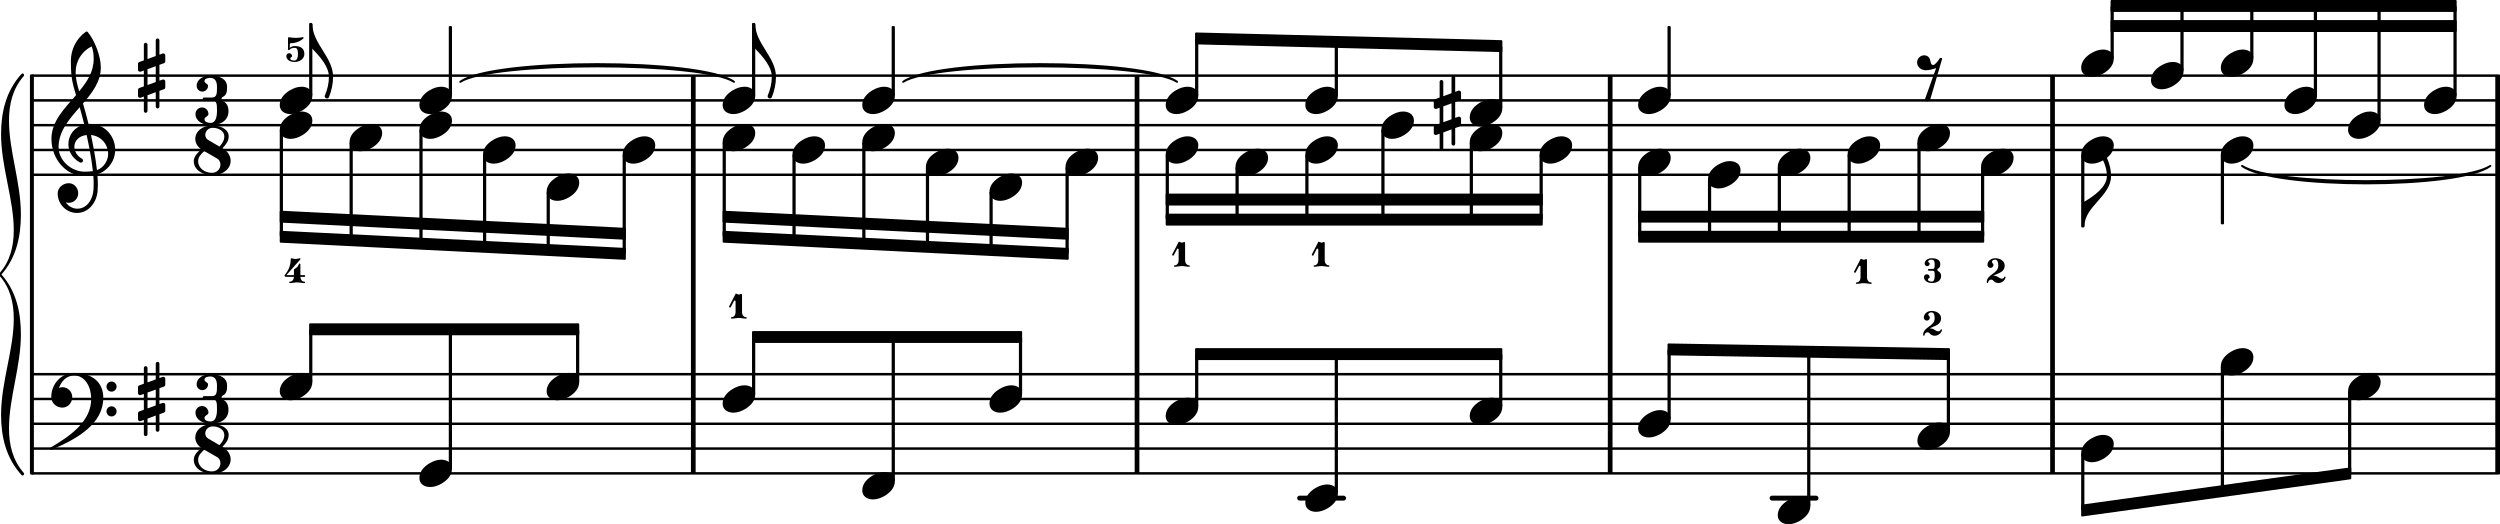 <svg xmlns="http://www.w3.org/2000/svg" xmlns:xlink="http://www.w3.org/1999/xlink" version="1.2" width="177.23mm" height="37.16mm" viewBox="7.269 -0 100.851 21.145">
<rect transform="translate(72.129, 17.095)" x="0" y="-2.05" width="0.19" height="4.05" ry="0" fill="currentColor"/>
<rect transform="translate(89.974, -0)" x="0" y="7.1" width="0.19" height="7.995" ry="0" fill="currentColor"/>
<rect transform="translate(107.93, -0)" x="0" y="7.1" width="0.19" height="7.995" ry="0" fill="currentColor"/>
<rect transform="translate(107.93, 17.095)" x="0" y="-2.05" width="0.19" height="4.05" ry="0" fill="currentColor"/>
<rect transform="translate(53.042, -0)" x="0" y="7.1" width="0.19" height="7.995" ry="0" fill="currentColor"/>
<rect transform="translate(107.93, 5.05)" x="0" y="-2" width="0.19" height="4.05" ry="0" fill="currentColor"/>
<rect transform="translate(89.974, 17.095)" x="0" y="-2.05" width="0.19" height="4.05" ry="0" fill="currentColor"/>
<rect transform="translate(72.129, -0)" x="0" y="7.1" width="0.19" height="7.995" ry="0" fill="currentColor"/>
<rect transform="translate(53.042, 17.095)" x="0" y="-2.05" width="0.19" height="4.05" ry="0" fill="currentColor"/>
<rect transform="translate(89.974, 5.05)" x="0" y="-2" width="0.19" height="4.05" ry="0" fill="currentColor"/>
<rect transform="translate(35.141, 5.05)" x="0" y="-2" width="0.19" height="4.05" ry="0" fill="currentColor"/>
<rect transform="translate(35.141, 17.095)" x="0" y="-2.05" width="0.19" height="4.05" ry="0" fill="currentColor"/>
<line transform="translate(8.536, 7.05)" stroke-linejoin="round" stroke-linecap="round" stroke-width="0.1" stroke="currentColor" x1="0.05" y1="-0" x2="99.535" y2="-0"/>
<line transform="translate(8.536, 6.05)" stroke-linejoin="round" stroke-linecap="round" stroke-width="0.1" stroke="currentColor" x1="0.05" y1="-0" x2="99.535" y2="-0"/>
<line transform="translate(8.536, 5.05)" stroke-linejoin="round" stroke-linecap="round" stroke-width="0.1" stroke="currentColor" x1="0.05" y1="-0" x2="99.535" y2="-0"/>
<line transform="translate(8.536, 4.05)" stroke-linejoin="round" stroke-linecap="round" stroke-width="0.1" stroke="currentColor" x1="0.05" y1="-0" x2="99.535" y2="-0"/>
<line transform="translate(8.536, 3.05)" stroke-linejoin="round" stroke-linecap="round" stroke-width="0.1" stroke="currentColor" x1="0.05" y1="-0" x2="99.535" y2="-0"/>
<rect transform="translate(0, 20.095)" x="59.596" y="-0.1" width="1.974" height="0.2" ry="0.1" fill="currentColor"/>
<rect transform="translate(0, 20.095)" x="78.655" y="-0.1" width="1.974" height="0.2" ry="0.1" fill="currentColor"/>
<line transform="translate(8.536, 19.095)" stroke-linejoin="round" stroke-linecap="round" stroke-width="0.1" stroke="currentColor" x1="0.05" y1="-0" x2="99.535" y2="-0"/>
<line transform="translate(8.536, 18.095)" stroke-linejoin="round" stroke-linecap="round" stroke-width="0.1" stroke="currentColor" x1="0.05" y1="-0" x2="99.535" y2="-0"/>
<line transform="translate(8.536, 17.095)" stroke-linejoin="round" stroke-linecap="round" stroke-width="0.1" stroke="currentColor" x1="0.05" y1="-0" x2="99.535" y2="-0"/>
<line transform="translate(8.536, 16.095)" stroke-linejoin="round" stroke-linecap="round" stroke-width="0.1" stroke="currentColor" x1="0.05" y1="-0" x2="99.535" y2="-0"/>
<line transform="translate(8.536, 15.095)" stroke-linejoin="round" stroke-linecap="round" stroke-width="0.1" stroke="currentColor" x1="0.05" y1="-0" x2="99.535" y2="-0"/>
<rect transform="translate(72.129, 5.05)" x="0" y="-2" width="0.19" height="4.05" ry="0" fill="currentColor"/>
<rect transform="translate(53.042, 5.05)" x="0" y="-2" width="0.19" height="4.05" ry="0" fill="currentColor"/>
<rect transform="translate(35.141, -0)" x="0" y="7.1" width="0.19" height="7.995" ry="0" fill="currentColor"/>
<a style="color:inherit;" xlink:href="textedit:///tmp/src/s/b/sphinx/html/-:54:11:12">
<path transform="translate(78.984, 20.595) scale(0.004, -0.004)" d="M220 138c56 0 109 -29 109 -91c0 -72 -56 -121 -103 -149c-36 -21 -76 -36 -117 -36c-56 0 -109 29 -109 91c0 72 56 121 103 149c36 21 76 36 117 36z" fill="currentColor"/>
</a>
<rect transform="translate(74.602, 17.095)" x="-0.065" y="-2.999" width="0.13" height="2.811" ry="0.04" fill="currentColor"/>
<rect transform="translate(79.049, 5.05)" x="-0.065" y="1.688" width="0.13" height="2.812" ry="0.04" fill="currentColor"/>
<a style="color:inherit;" xlink:href="textedit:///tmp/src/s/b/sphinx/html/-:17:34:35">
<path transform="translate(78.984, 6.55) scale(0.004, -0.004)" d="M220 138c56 0 109 -29 109 -91c0 -72 -56 -121 -103 -149c-36 -21 -76 -36 -117 -36c-56 0 -109 29 -109 91c0 72 56 121 103 149c36 21 76 36 117 36z" fill="currentColor"/>
</a>
<rect transform="translate(76.233, 5.05)" x="-0.065" y="2.188" width="0.13" height="2.312" ry="0.04" fill="currentColor"/>
<a style="color:inherit;" xlink:href="textedit:///tmp/src/s/b/sphinx/html/-:17:31:32">
<path transform="translate(76.168, 7.05) scale(0.004, -0.004)" d="M220 138c56 0 109 -29 109 -91c0 -72 -56 -121 -103 -149c-36 -21 -76 -36 -117 -36c-56 0 -109 29 -109 91c0 72 56 121 103 149c36 21 76 36 117 36z" fill="currentColor"/>
</a>
<rect transform="translate(84.682, 5.05)" x="-0.065" y="0.688" width="0.13" height="3.812" ry="0.04" fill="currentColor"/>
<a style="color:inherit;" xlink:href="textedit:///tmp/src/s/b/sphinx/html/-:54:15:16">
<path transform="translate(84.848, 13.543) scale(0.002, -0.002)" d="M29 13c-1 -9 -7 -13 -14 -13s-15 5 -15 14c0 173 233 163 233 341c0 56 -14 116 -62 116c-33 0 -66 -15 -66 -44c0 -24 31 -37 31 -61c0 -34 -27 -61 -61 -61s-61 27 -61 61c0 78 74 134 157 134c98 0 191 -55 191 -145c0 -144 -135 -156 -233 -206h7
c36 0 74 -13 111 -40c19 -14 40 -21 59 -21c22 0 40 10 46 31c2 7 7 11 13 11c7 0 15 -5 15 -14v-5c-19 -71 -84 -111 -146 -111c-38 0 -75 15 -101 47c-12 15 -28 22 -44 22c-29 0 -57 -21 -60 -56z" fill="currentColor"/>
</a>
<a style="color:inherit;" xlink:href="textedit:///tmp/src/s/b/sphinx/html/-:54:14:15">
<path transform="translate(84.617, 17.595) scale(0.004, -0.004)" d="M220 138c56 0 109 -29 109 -91c0 -72 -56 -121 -103 -149c-36 -21 -76 -36 -117 -36c-56 0 -109 29 -109 91c0 72 56 121 103 149c36 21 76 36 117 36z" fill="currentColor"/>
</a>
<a style="color:inherit;" xlink:href="textedit:///tmp/src/s/b/sphinx/html/-:17:46:47">
<path transform="translate(84.882, 11.417) scale(0.002, -0.002)" d="M155 471c-34 0 -70 -8 -70 -38c0 -19 31 -23 31 -42c0 -28 -23 -51 -51 -51s-51 23 -51 51c0 67 68 109 141 109c93 0 174 -31 174 -113c0 -41 -6 -77 -42 -94c-11 -5 -17 -16 -17 -27s6 -22 17 -27c40 -19 59 -53 59 -98c0 -94 -83 -141 -186 -141
c-82 0 -160 45 -160 119c0 32 26 58 58 58s58 -26 58 -58c0 -22 -36 -26 -36 -48c0 -33 42 -42 80 -42c46 0 56 58 56 112v38c0 40 -4 69 -43 69h-74c-12 0 -18 9 -18 18s6 18 18 18h74c40 0 43 31 43 73v30c0 50 -16 84 -61 84z" fill="currentColor"/>
</a>
<a style="color:inherit;" xlink:href="textedit:///tmp/src/s/b/sphinx/html/-:17:44:45">
<path transform="translate(84.617, 5.55) scale(0.004, -0.004)" d="M220 138c56 0 109 -29 109 -91c0 -72 -56 -121 -103 -149c-36 -21 -76 -36 -117 -36c-56 0 -109 29 -109 91c0 72 56 121 103 149c36 21 76 36 117 36z" fill="currentColor"/>
</a>
<a style="color:inherit;" xlink:href="textedit:///tmp/src/s/b/sphinx/html/-:17:17:18">
<path transform="translate(84.617, 3.05) scale(0.004, -0.004)" d="M72 -250l117 326c-34 -12 -69 -22 -105 -22c-46 0 -87 33 -87 79c0 40 33 72 73 72c25 0 48 -15 56 -39c10 -28 6 -59 35 -59c16 0 54 48 61 63c6 12 23 12 28 0l-123 -420c-8 -7 -17 -10 -27 -10s-20 3 -28 10z" fill="currentColor"/>
</a>
<rect transform="translate(81.865, 5.05)" x="-0.065" y="1.188" width="0.13" height="3.312" ry="0.04" fill="currentColor"/>
<a style="color:inherit;" xlink:href="textedit:///tmp/src/s/b/sphinx/html/-:17:41:42">
<path transform="translate(82.066, 11.451) scale(0.002, -0.002)" d="M136 504c20 0 38 -18 58 -18c16 0 31 8 45 14c2 1 2 1 4 1c8 0 16 -9 16 -21v-351c0 -52 32 -100 81 -100c10 0 14 -8 14 -15s-4 -14 -14 -14c-49 0 -97 14 -146 14s-96 -14 -145 -14c-10 0 -15 7 -15 14s5 15 15 15c49 0 80 48 80 100v215c0 15 -11 23 -20 23
c-5 0 -9 -2 -11 -7l-66 -127c-4 -7 -9 -9 -15 -9c-9 0 -19 7 -19 17c0 3 0 6 2 9l129 250c1 3 4 4 7 4z" fill="currentColor"/>
</a>
<a style="color:inherit;" xlink:href="textedit:///tmp/src/s/b/sphinx/html/-:17:39:40">
<path transform="translate(81.8, 6.05) scale(0.004, -0.004)" d="M220 138c56 0 109 -29 109 -91c0 -72 -56 -121 -103 -149c-36 -21 -76 -36 -117 -36c-56 0 -109 29 -109 91c0 72 56 121 103 149c36 21 76 36 117 36z" fill="currentColor"/>
</a>
<rect transform="translate(80.235, 17.095)" x="-0.065" y="-2.905" width="0.13" height="6.217" ry="0.04" fill="currentColor"/>
<rect transform="translate(66.623, 5.05)" x="-0.065" y="0.688" width="0.13" height="3.122" ry="0.04" fill="currentColor"/>
<rect transform="translate(67.809, 5.05)" x="-0.065" y="-3.192" width="0.13" height="2.504" ry="0.04" fill="currentColor"/>
<a style="color:inherit;" xlink:href="textedit:///tmp/src/s/b/sphinx/html/-:53:14:15">
<path transform="translate(66.558, 16.595) scale(0.004, -0.004)" d="M220 138c56 0 109 -29 109 -91c0 -72 -56 -121 -103 -149c-36 -21 -76 -36 -117 -36c-56 0 -109 29 -109 91c0 72 56 121 103 149c36 21 76 36 117 36z" fill="currentColor"/>
</a>
<a style="color:inherit;" xlink:href="textedit:///tmp/src/s/b/sphinx/html/-:16:51:52">
<path transform="translate(66.558, 5.55) scale(0.004, -0.004)" d="M220 138c56 0 109 -29 109 -91c0 -72 -56 -121 -103 -149c-36 -21 -76 -36 -117 -36c-56 0 -109 29 -109 91c0 72 56 121 103 149c36 21 76 36 117 36z" fill="currentColor"/>
</a>
<a style="color:inherit;" xlink:href="textedit:///tmp/src/s/b/sphinx/html/-:16:21:22">
<path transform="translate(66.558, 4.55) scale(0.004, -0.004)" d="M220 138c56 0 109 -29 109 -91c0 -72 -56 -121 -103 -149c-36 -21 -76 -36 -117 -36c-56 0 -109 29 -109 91c0 72 56 121 103 149c36 21 76 36 117 36z" fill="currentColor"/>
</a>
<rect transform="translate(63.057, 5.05)" x="-0.065" y="0.188" width="0.13" height="3.622" ry="0.04" fill="currentColor"/>
<a style="color:inherit;" xlink:href="textedit:///tmp/src/s/b/sphinx/html/-:16:48:49">
<path transform="translate(62.992, 5.05) scale(0.004, -0.004)" d="M220 138c56 0 109 -29 109 -91c0 -72 -56 -121 -103 -149c-36 -21 -76 -36 -117 -36c-56 0 -109 29 -109 91c0 72 56 121 103 149c36 21 76 36 117 36z" fill="currentColor"/>
</a>
<rect transform="translate(61.177, 17.095)" x="-0.065" y="-2.81" width="0.13" height="5.622" ry="0.04" fill="currentColor"/>
<a style="color:inherit;" xlink:href="textedit:///tmp/src/s/b/sphinx/html/-:14:34:35">
<polygon transform="translate(18.554, 8.74)" stroke-linejoin="round" stroke-linecap="round" stroke-width="0.08" fill="currentColor" stroke="currentColor" points="13.922 0.49 13.922 0.89 0.04 0.2 0.04 -0.2"/>
<polygon transform="translate(18.554, 9.55)" stroke-linejoin="round" stroke-linecap="round" stroke-width="0.08" fill="currentColor" stroke="currentColor" points="13.922 0.49 13.922 0.89 0.04 0.2 0.04 -0.2"/>
</a>
<a style="color:inherit;" xlink:href="textedit:///tmp/src/s/b/sphinx/html/-:17:23:24">
<path transform="translate(73.351, 6.55) scale(0.004, -0.004)" d="M220 138c56 0 109 -29 109 -91c0 -72 -56 -121 -103 -149c-36 -21 -76 -36 -117 -36c-56 0 -109 29 -109 91c0 72 56 121 103 149c36 21 76 36 117 36z" fill="currentColor"/>
</a>
<rect transform="translate(73.416, 5.05)" x="-0.065" y="1.688" width="0.13" height="2.812" ry="0.04" fill="currentColor"/>
<rect transform="translate(74.602, 5.05)" x="-0.065" y="-4" width="0.13" height="2.812" ry="0.04" fill="currentColor"/>
<a style="color:inherit;" xlink:href="textedit:///tmp/src/s/b/sphinx/html/-:54:8:9">
<path transform="translate(73.351, 17.095) scale(0.004, -0.004)" d="M220 138c56 0 109 -29 109 -91c0 -72 -56 -121 -103 -149c-36 -21 -76 -36 -117 -36c-56 0 -109 29 -109 91c0 72 56 121 103 149c36 21 76 36 117 36z" fill="currentColor"/>
</a>
<a style="color:inherit;" xlink:href="textedit:///tmp/src/s/b/sphinx/html/-:17:12:13">
<path transform="translate(73.351, 4.05) scale(0.004, -0.004)" d="M220 138c56 0 109 -29 109 -91c0 -72 -56 -121 -103 -149c-36 -21 -76 -36 -117 -36c-56 0 -109 29 -109 91c0 72 56 121 103 149c36 21 76 36 117 36z" fill="currentColor"/>
</a>
<rect transform="translate(69.44, 5.05)" x="-0.065" y="1.188" width="0.13" height="2.622" ry="0.04" fill="currentColor"/>
<a style="color:inherit;" xlink:href="textedit:///tmp/src/s/b/sphinx/html/-:16:54:55">
<path transform="translate(69.375, 6.05) scale(0.004, -0.004)" d="M220 138c56 0 109 -29 109 -91c0 -72 -56 -121 -103 -149c-36 -21 -76 -36 -117 -36c-56 0 -109 29 -109 91c0 72 56 121 103 149c36 21 76 36 117 36z" fill="currentColor"/>
</a>
<rect transform="translate(67.809, 17.095)" x="-0.065" y="-2.81" width="0.13" height="2.122" ry="0.04" fill="currentColor"/>
<path transform="translate(65.108, 4.55) scale(0.004, -0.004)" d="M216 -312c0 -10 -8 -19 -18 -19s-19 9 -19 19v145l-83 -31v-158c0 -10 -9 -19 -19 -19s-18 9 -18 19v145l-32 -12c-2 -1 -5 -1 -7 -1c-11 0 -20 9 -20 20v60c0 8 5 16 13 19l46 16v160l-32 -11c-2 -1 -5 -1 -7 -1c-11 0 -20 9 -20 20v60c0 8 5 15 13 18l46 17v158
c0 10 8 19 18 19s19 -9 19 -19v-145l83 31v158c0 10 9 19 19 19s18 -9 18 -19v-145l32 12c2 1 5 1 7 1c11 0 20 -9 20 -20v-60c0 -8 -5 -16 -13 -19l-46 -16v-160l32 11c2 1 5 1 7 1c11 0 20 -9 20 -20v-60c0 -8 -5 -15 -13 -18l-46 -17v-158zM96 65v-160l83 30v160z" fill="currentColor"/>
<rect transform="translate(106.307, 5.05)" x="-0.065" y="-4.81" width="0.13" height="3.622" ry="0.04" fill="currentColor"/>
<a style="color:inherit;" xlink:href="textedit:///tmp/src/s/b/sphinx/html/-:18:36:37">
<path transform="translate(105.056, 4.05) scale(0.004, -0.004)" d="M220 138c56 0 109 -29 109 -91c0 -72 -56 -121 -103 -149c-36 -21 -76 -36 -117 -36c-56 0 -109 29 -109 91c0 72 56 121 103 149c36 21 76 36 117 36z" fill="currentColor"/>
</a>
<rect transform="translate(102.055, 17.095)" x="-0.065" y="-1.312" width="0.13" height="3.321" ry="0.04" fill="currentColor"/>
<rect transform="translate(103.241, 5.05)" x="-0.065" y="-4.81" width="0.13" height="4.622" ry="0.04" fill="currentColor"/>
<a style="color:inherit;" xlink:href="textedit:///tmp/src/s/b/sphinx/html/-:55:14:15">
<path transform="translate(101.99, 15.595) scale(0.004, -0.004)" d="M220 138c56 0 109 -29 109 -91c0 -72 -56 -121 -103 -149c-36 -21 -76 -36 -117 -36c-56 0 -109 29 -109 91c0 72 56 121 103 149c36 21 76 36 117 36z" fill="currentColor"/>
</a>
<a style="color:inherit;" xlink:href="textedit:///tmp/src/s/b/sphinx/html/-:18:33:34">
<path transform="translate(101.99, 5.05) scale(0.004, -0.004)" d="M220 138c56 0 109 -29 109 -91c0 -72 -56 -121 -103 -149c-36 -21 -76 -36 -117 -36c-56 0 -109 29 -109 91c0 72 56 121 103 149c36 21 76 36 117 36z" fill="currentColor"/>
</a>
<rect transform="translate(100.674, 5.05)" x="-0.065" y="-4.81" width="0.13" height="3.622" ry="0.04" fill="currentColor"/>
<a style="color:inherit;" xlink:href="textedit:///tmp/src/s/b/sphinx/html/-:18:29:30">
<path transform="translate(99.423, 4.05) scale(0.004, -0.004)" d="M220 138c56 0 109 -29 109 -91c0 -72 -56 -121 -103 -149c-36 -21 -76 -36 -117 -36c-56 0 -109 29 -109 91c0 72 56 121 103 149c36 21 76 36 117 36z" fill="currentColor"/>
</a>
<rect transform="translate(96.922, 17.095)" x="-0.065" y="-2.312" width="0.13" height="5.028" ry="0.04" fill="currentColor"/>
<a style="color:inherit;" xlink:href="textedit:///tmp/src/s/b/sphinx/html/-:14:23:24">
<path transform="translate(24.187, 5.05)" stroke-width="0.08" stroke-linejoin="round" stroke-linecap="round" stroke="currentColor" fill="currentColor" d="M1.651 -1.75C2.932 -2.701 11.41 -2.701 12.691 -1.75C11.41 -2.581 2.932 -2.581 1.651 -1.75z"/>
</a>
<a style="color:inherit;" xlink:href="textedit:///tmp/src/s/b/sphinx/html/-:15:30:31">
<polygon transform="translate(36.42, 8.74)" stroke-linejoin="round" stroke-linecap="round" stroke-width="0.08" fill="currentColor" stroke="currentColor" points="13.922 0.49 13.922 0.89 0.04 0.2 0.04 -0.2"/>
<polygon transform="translate(36.42, 9.55)" stroke-linejoin="round" stroke-linecap="round" stroke-width="0.08" fill="currentColor" stroke="currentColor" points="13.922 0.49 13.922 0.89 0.04 0.2 0.04 -0.2"/>
</a>
<polygon transform="translate(19.74, 13.284)" stroke-linejoin="round" stroke-linecap="round" stroke-width="0.08" fill="currentColor" stroke="currentColor" points="10.856 -0.2 10.856 0.2 0.04 0.2 0.04 -0.2"/>
<a style="color:inherit;" xlink:href="textedit:///tmp/src/s/b/sphinx/html/-:15:21:22">
<path transform="translate(42.053, 5.05)" stroke-width="0.08" stroke-linejoin="round" stroke-linecap="round" stroke="currentColor" fill="currentColor" d="M1.651 -1.75C2.932 -2.701 11.417 -2.701 12.698 -1.75C11.417 -2.581 2.932 -2.581 1.651 -1.75z"/>
</a>
<a style="color:inherit;" xlink:href="textedit:///tmp/src/s/b/sphinx/html/-:16:36:37">
<polygon transform="translate(54.293, 8.05)" stroke-linejoin="round" stroke-linecap="round" stroke-width="0.08" fill="currentColor" stroke="currentColor" points="15.172 -0.2 15.172 0.2 0.04 0.2 0.04 -0.2"/>
<polygon transform="translate(54.293, 8.86)" stroke-linejoin="round" stroke-linecap="round" stroke-width="0.08" fill="currentColor" stroke="currentColor" points="15.172 -0.2 15.172 0.2 0.04 0.2 0.04 -0.2"/>
</a>
<polygon transform="translate(37.606, 13.595)" stroke-linejoin="round" stroke-linecap="round" stroke-width="0.08" fill="currentColor" stroke="currentColor" points="10.856 -0.2 10.856 0.2 0.04 0.2 0.04 -0.2"/>
<polygon transform="translate(55.479, 1.55)" stroke-linejoin="round" stroke-linecap="round" stroke-width="0.08" fill="currentColor" stroke="currentColor" points="12.356 0.11 12.356 0.51 0.04 0.2 0.04 -0.2"/>
<a style="color:inherit;" xlink:href="textedit:///tmp/src/s/b/sphinx/html/-:17:29:30">
<polygon transform="translate(73.351, 8.74)" stroke-linejoin="round" stroke-linecap="round" stroke-width="0.08" fill="currentColor" stroke="currentColor" points="13.922 -0.2 13.922 0.2 0.04 0.2 0.04 -0.2"/>
<polygon transform="translate(73.351, 9.55)" stroke-linejoin="round" stroke-linecap="round" stroke-width="0.08" fill="currentColor" stroke="currentColor" points="13.922 -0.2 13.922 0.2 0.04 0.2 0.04 -0.2"/>
</a>
<polygon transform="translate(55.479, 14.284)" stroke-linejoin="round" stroke-linecap="round" stroke-width="0.08" fill="currentColor" stroke="currentColor" points="12.356 -0.2 12.356 0.2 0.04 0.2 0.04 -0.2"/>
<a style="color:inherit;" xlink:href="textedit:///tmp/src/s/b/sphinx/html/-:18:17:18">
<polygon transform="translate(92.41, 0.24)" stroke-linejoin="round" stroke-linecap="round" stroke-width="0.08" fill="currentColor" stroke="currentColor" points="13.922 -0.2 13.922 0.2 0.04 0.2 0.04 -0.2"/>
<polygon transform="translate(92.41, 1.05)" stroke-linejoin="round" stroke-linecap="round" stroke-width="0.08" fill="currentColor" stroke="currentColor" points="13.922 -0.2 13.922 0.2 0.04 0.2 0.04 -0.2"/>
</a>
<polygon transform="translate(74.537, 14.095)" stroke-linejoin="round" stroke-linecap="round" stroke-width="0.08" fill="currentColor" stroke="currentColor" points="11.356 -0.01 11.356 0.39 0.04 0.2 0.04 -0.2"/>
<polygon transform="translate(91.224, 20.595)" stroke-linejoin="round" stroke-linecap="round" stroke-width="0.08" fill="currentColor" stroke="currentColor" points="10.856 -1.7 10.856 -1.3 0.04 0.2 0.04 -0.2"/>
<rect transform="translate(96.922, 5.05)" x="-0.065" y="1.188" width="0.13" height="2.812" ry="0.04" fill="currentColor"/>
<a style="color:inherit;" xlink:href="textedit:///tmp/src/s/b/sphinx/html/-:18:44:45">
<path transform="translate(91.224, 6.05) scale(0.004, -0.004)" d="M220 138c56 0 109 -29 109 -91c0 -72 -56 -121 -103 -149c-36 -21 -76 -36 -117 -36c-56 0 -109 29 -109 91c0 72 56 121 103 149c36 21 76 36 117 36z" fill="currentColor"/>
</a>
<path transform="translate(91.354, 9.135) scale(0.004, -0.004)" d="M0 0h-16v250h16c98 58 227 148 227 259c0 57 -16 112 -41 163c-3 16 10 27 23 27c7 0 15 -3 20 -11c25 -56 40 -117 40 -179c0 -204 -269 -305 -269 -509z" fill="currentColor"/>
<rect transform="translate(91.289, 5.05)" x="-0.065" y="1.188" width="0.13" height="2.937" ry="0.04" fill="currentColor"/>
<rect transform="translate(92.475, 5.05)" x="-0.065" y="-4.81" width="0.13" height="2.122" ry="0.04" fill="currentColor"/>
<a style="color:inherit;" xlink:href="textedit:///tmp/src/s/b/sphinx/html/-:55:8:9">
<path transform="translate(91.224, 18.095) scale(0.004, -0.004)" d="M220 138c56 0 109 -29 109 -91c0 -72 -56 -121 -103 -149c-36 -21 -76 -36 -117 -36c-56 0 -109 29 -109 91c0 72 56 121 103 149c36 21 76 36 117 36z" fill="currentColor"/>
</a>
<a style="color:inherit;" xlink:href="textedit:///tmp/src/s/b/sphinx/html/-:18:12:13">
<path transform="translate(91.224, 2.55) scale(0.004, -0.004)" d="M220 138c56 0 109 -29 109 -91c0 -72 -56 -121 -103 -149c-36 -21 -76 -36 -117 -36c-56 0 -109 29 -109 91c0 72 56 121 103 149c36 21 76 36 117 36z" fill="currentColor"/>
</a>
<rect transform="translate(87.248, 5.05)" x="-0.065" y="1.688" width="0.13" height="2.812" ry="0.04" fill="currentColor"/>
<a style="color:inherit;" xlink:href="textedit:///tmp/src/s/b/sphinx/html/-:17:53:54">
<path transform="translate(87.415, 11.417) scale(0.002, -0.002)" d="M29 13c-1 -9 -7 -13 -14 -13s-15 5 -15 14c0 173 233 163 233 341c0 56 -14 116 -62 116c-33 0 -66 -15 -66 -44c0 -24 31 -37 31 -61c0 -34 -27 -61 -61 -61s-61 27 -61 61c0 78 74 134 157 134c98 0 191 -55 191 -145c0 -144 -135 -156 -233 -206h7
c36 0 74 -13 111 -40c19 -14 40 -21 59 -21c22 0 40 10 46 31c2 7 7 11 13 11c7 0 15 -5 15 -14v-5c-19 -71 -84 -111 -146 -111c-38 0 -75 15 -101 47c-12 15 -28 22 -44 22c-29 0 -57 -21 -60 -56z" fill="currentColor"/>
</a>
<a style="color:inherit;" xlink:href="textedit:///tmp/src/s/b/sphinx/html/-:17:49:50">
<path transform="translate(87.183, 6.55) scale(0.004, -0.004)" d="M220 138c56 0 109 -29 109 -91c0 -72 -56 -121 -103 -149c-36 -21 -76 -36 -117 -36c-56 0 -109 29 -109 91c0 72 56 121 103 149c36 21 76 36 117 36z" fill="currentColor"/>
</a>
<rect transform="translate(85.868, 17.095)" x="-0.065" y="-2.811" width="0.13" height="3.123" ry="0.04" fill="currentColor"/>
<rect transform="translate(98.108, 5.05)" x="-0.065" y="-4.81" width="0.13" height="2.122" ry="0.04" fill="currentColor"/>
<a style="color:inherit;" xlink:href="textedit:///tmp/src/s/b/sphinx/html/-:55:12:13">
<path transform="translate(96.857, 14.595) scale(0.004, -0.004)" d="M220 138c56 0 109 -29 109 -91c0 -72 -56 -121 -103 -149c-36 -21 -76 -36 -117 -36c-56 0 -109 29 -109 91c0 72 56 121 103 149c36 21 76 36 117 36z" fill="currentColor"/>
</a>
<a style="color:inherit;" xlink:href="textedit:///tmp/src/s/b/sphinx/html/-:18:48:49">
<path transform="translate(96.857, 6.05) scale(0.004, -0.004)" d="M220 138c56 0 109 -29 109 -91c0 -72 -56 -121 -103 -149c-36 -21 -76 -36 -117 -36c-56 0 -109 29 -109 91c0 72 56 121 103 149c36 21 76 36 117 36z" fill="currentColor"/>
</a>
<a style="color:inherit;" xlink:href="textedit:///tmp/src/s/b/sphinx/html/-:18:25:26">
<path transform="translate(96.857, 2.55) scale(0.004, -0.004)" d="M220 138c56 0 109 -29 109 -91c0 -72 -56 -121 -103 -149c-36 -21 -76 -36 -117 -36c-56 0 -109 29 -109 91c0 72 56 121 103 149c36 21 76 36 117 36z" fill="currentColor"/>
</a>
<rect transform="translate(95.292, 5.05)" x="-0.065" y="-4.81" width="0.13" height="2.622" ry="0.04" fill="currentColor"/>
<a style="color:inherit;" xlink:href="textedit:///tmp/src/s/b/sphinx/html/-:18:19:20">
<path transform="translate(94.04, 3.05) scale(0.004, -0.004)" d="M220 138c56 0 109 -29 109 -91c0 -72 -56 -121 -103 -149c-36 -21 -76 -36 -117 -36c-56 0 -109 29 -109 91c0 72 56 121 103 149c36 21 76 36 117 36z" fill="currentColor"/>
</a>
<rect transform="translate(91.289, 17.095)" x="-0.065" y="1.188" width="0.13" height="2.303" ry="0.04" fill="currentColor"/>
<a style="color:inherit;" xlink:href="textedit:///tmp/src/s/b/sphinx/html/-:14:48:49">
<path transform="translate(32.386, 6.05) scale(0.004, -0.004)" d="M220 138c56 0 109 -29 109 -91c0 -72 -56 -121 -103 -149c-36 -21 -76 -36 -117 -36c-56 0 -109 29 -109 91c0 72 56 121 103 149c36 21 76 36 117 36z" fill="currentColor"/>
</a>
<rect transform="translate(30.571, 17.095)" x="-0.065" y="-3.81" width="0.13" height="2.122" ry="0.04" fill="currentColor"/>
<rect transform="translate(29.385, 5.05)" x="-0.065" y="2.688" width="0.13" height="2.347" ry="0.04" fill="currentColor"/>
<a style="color:inherit;" xlink:href="textedit:///tmp/src/s/b/sphinx/html/-:51:14:15">
<path transform="translate(29.32, 15.595) scale(0.004, -0.004)" d="M220 138c56 0 109 -29 109 -91c0 -72 -56 -121 -103 -149c-36 -21 -76 -36 -117 -36c-56 0 -109 29 -109 91c0 72 56 121 103 149c36 21 76 36 117 36z" fill="currentColor"/>
</a>
<a style="color:inherit;" xlink:href="textedit:///tmp/src/s/b/sphinx/html/-:14:45:46">
<path transform="translate(29.32, 7.55) scale(0.004, -0.004)" d="M220 138c56 0 109 -29 109 -91c0 -72 -56 -121 -103 -149c-36 -21 -76 -36 -117 -36c-56 0 -109 29 -109 91c0 72 56 121 103 149c36 21 76 36 117 36z" fill="currentColor"/>
</a>
<rect transform="translate(32.451, 5.05)" x="-0.065" y="1.188" width="0.13" height="3.999" ry="0.04" fill="currentColor"/>
<rect transform="translate(26.818, 5.05)" x="-0.065" y="1.188" width="0.13" height="3.721" ry="0.04" fill="currentColor"/>
<a style="color:inherit;" xlink:href="textedit:///tmp/src/s/b/sphinx/html/-:14:42:43">
<path transform="translate(26.753, 6.05) scale(0.004, -0.004)" d="M220 138c56 0 109 -29 109 -91c0 -72 -56 -121 -103 -149c-36 -21 -76 -36 -117 -36c-56 0 -109 29 -109 91c0 72 56 121 103 149c36 21 76 36 117 36z" fill="currentColor"/>
</a>
<rect transform="translate(25.438, 17.095)" x="-0.065" y="-3.81" width="0.13" height="5.622" ry="0.04" fill="currentColor"/>
<rect transform="translate(24.252, 5.05)" x="-0.065" y="0.188" width="0.13" height="4.594" ry="0.04" fill="currentColor"/>
<rect transform="translate(36.485, 5.05)" x="-0.065" y="0.688" width="0.13" height="3.815" ry="0.04" fill="currentColor"/>
<rect transform="translate(37.671, 17.095)" x="-0.065" y="-3.5" width="0.13" height="2.312" ry="0.04" fill="currentColor"/>
<rect transform="translate(59.99, 5.05)" x="-0.065" y="1.188" width="0.13" height="2.622" ry="0.04" fill="currentColor"/>
<path transform="translate(37.736, 0.965) scale(0.004, -0.004)" d="M0 0c0 -198 209 -335 209 -533c0 -71 -16 -141 -42 -207c-5 -8 -12 -12 -19 -12c-13 0 -26 11 -23 27c26 61 42 126 42 192c0 104 -95 208 -167 283h-16v250h16z" fill="currentColor"/>
<rect transform="translate(37.671, 5.05)" x="-0.065" y="-4.125" width="0.13" height="2.937" ry="0.04" fill="currentColor"/>
<a style="color:inherit;" xlink:href="textedit:///tmp/src/s/b/sphinx/html/-:52:12:13">
<path transform="translate(36.685, 12.854) scale(0.002, -0.002)" d="M136 504c20 0 38 -18 58 -18c16 0 31 8 45 14c2 1 2 1 4 1c8 0 16 -9 16 -21v-351c0 -52 32 -100 81 -100c10 0 14 -8 14 -15s-4 -14 -14 -14c-49 0 -97 14 -146 14s-96 -14 -145 -14c-10 0 -15 7 -15 14s5 15 15 15c49 0 80 48 80 100v215c0 15 -11 23 -20 23
c-5 0 -9 -2 -11 -7l-66 -127c-4 -7 -9 -9 -15 -9c-9 0 -19 7 -19 17c0 3 0 6 2 9l129 250c1 3 4 4 7 4z" fill="currentColor"/>
</a>
<a style="color:inherit;" xlink:href="textedit:///tmp/src/s/b/sphinx/html/-:52:8:9">
<path transform="translate(36.42, 16.095) scale(0.004, -0.004)" d="M220 138c56 0 109 -29 109 -91c0 -72 -56 -121 -103 -149c-36 -21 -76 -36 -117 -36c-56 0 -109 29 -109 91c0 72 56 121 103 149c36 21 76 36 117 36z" fill="currentColor"/>
</a>
<a style="color:inherit;" xlink:href="textedit:///tmp/src/s/b/sphinx/html/-:15:26:27">
<path transform="translate(36.42, 5.55) scale(0.004, -0.004)" d="M220 138c56 0 109 -29 109 -91c0 -72 -56 -121 -103 -149c-36 -21 -76 -36 -117 -36c-56 0 -109 29 -109 91c0 72 56 121 103 149c36 21 76 36 117 36z" fill="currentColor"/>
</a>
<a style="color:inherit;" xlink:href="textedit:///tmp/src/s/b/sphinx/html/-:15:12:13">
<path transform="translate(36.42, 4.05) scale(0.004, -0.004)" d="M220 138c56 0 109 -29 109 -91c0 -72 -56 -121 -103 -149c-36 -21 -76 -36 -117 -36c-56 0 -109 29 -109 91c0 72 56 121 103 149c36 21 76 36 117 36z" fill="currentColor"/>
</a>
<path transform="translate(9.336, 6.05) scale(0.004, -0.004)" d="M376 262c4 0 9 1 13 1c155 0 256 -128 256 -261c0 -76 -33 -154 -107 -210c-22 -17 -47 -28 -73 -36c3 -35 5 -70 5 -105c0 -19 -1 -39 -2 -58c-7 -120 -90 -228 -208 -228c-108 0 -195 88 -195 197c0 58 53 103 112 103c54 0 95 -47 95 -103c0 -52 -43 -95 -95 -95
c-11 0 -21 2 -31 6c26 -39 68 -65 117 -65c96 0 157 92 163 191c1 18 2 37 2 55c0 31 -1 61 -4 92c-29 -5 -58 -8 -89 -8c-188 0 -333 172 -333 374c0 177 131 306 248 441c-19 62 -37 125 -45 190c-6 52 -7 104 -7 156c0 115 55 224 149 292c3 2 7 3 10 3c4 0 7 0 10 -3
c71 -84 133 -245 133 -358c0 -143 -86 -255 -180 -364c21 -68 39 -138 56 -207zM461 -203c68 24 113 95 113 164c0 90 -66 179 -173 190c24 -116 46 -231 60 -354zM74 28c0 -135 129 -247 264 -247c28 0 55 2 82 6c-14 127 -37 245 -63 364c-79 -8 -124 -61 -124 -119
c0 -44 25 -91 81 -123c5 -5 7 -10 7 -15c0 -11 -10 -22 -22 -22c-3 0 -6 1 -9 2c-80 43 -117 115 -117 185c0 88 58 174 160 197c-14 58 -29 117 -46 175c-107 -121 -213 -243 -213 -403zM408 1045c-99 -48 -162 -149 -162 -259c0 -74 18 -133 36 -194
c80 97 146 198 146 324c0 55 -4 79 -20 129z" fill="currentColor"/>
<rect transform="translate(18.619, 5.05)" x="-0.065" y="0.188" width="0.13" height="4.315" ry="0.04" fill="currentColor"/>
<path transform="translate(19.87, 0.965) scale(0.004, -0.004)" d="M0 0c0 -198 209 -335 209 -533c0 -71 -16 -141 -42 -207c-5 -8 -12 -12 -19 -12c-13 0 -26 11 -23 27c26 61 42 126 42 192c0 104 -95 208 -167 283h-16v250h16z" fill="currentColor"/>
<rect transform="translate(19.805, 5.05)" x="-0.065" y="-4.125" width="0.13" height="2.937" ry="0.04" fill="currentColor"/>
<path transform="translate(15.086, 19.109) scale(0.004, -0.004)" d="M259 288c27 29 49 62 49 102c0 55 -57 87 -117 87c-47 0 -75 -36 -75 -71c0 -20 10 -40 30 -52zM289 271c55 -31 83 -79 83 -127c0 -73 -66 -144 -189 -144c-94 0 -183 54 -183 140c0 50 39 85 76 120c-41 28 -61 67 -61 106c0 68 61 134 176 134c81 0 161 -38 161 -110
c0 -47 -30 -85 -63 -119zM106 242c-33 -29 -62 -59 -62 -102c0 -69 66 -117 139 -117c54 0 86 42 86 83c0 24 -10 48 -35 62z" fill="currentColor"/>
<path transform="translate(15.154, 17.095) scale(0.004, -0.004)" d="M150 477c-29 0 -59 -8 -59 -33c0 -22 36 -25 36 -47c0 -32 -26 -58 -58 -58s-57 26 -57 58c0 65 67 103 138 103c91 0 169 -33 169 -114c0 -43 -4 -82 -42 -100c-9 -4 -14 -12 -14 -21s5 -18 14 -22c41 -19 56 -57 56 -103c0 -92 -79 -140 -179 -140
c-79 0 -154 42 -154 113c0 36 30 66 66 66s65 -30 65 -66c0 -25 -40 -28 -40 -53c0 -27 32 -37 63 -37c49 0 63 61 63 117v16c0 54 -2 94 -50 94h-80c-10 0 -14 8 -14 15s4 14 14 14h80c49 0 50 43 50 99v8c0 54 -18 91 -67 91z" fill="currentColor"/>
<a style="color:inherit;" xlink:href="textedit:///tmp/src/s/b/sphinx/html/-:49:8:9">
<path transform="translate(12.836, 16.095) scale(0.004, -0.004)" d="M216 -312c0 -10 -8 -19 -18 -19s-19 9 -19 19v145l-83 -31v-158c0 -10 -9 -19 -19 -19s-18 9 -18 19v145l-32 -12c-2 -1 -5 -1 -7 -1c-11 0 -20 9 -20 20v60c0 8 5 16 13 19l46 16v160l-32 -11c-2 -1 -5 -1 -7 -1c-11 0 -20 9 -20 20v60c0 8 5 15 13 18l46 17v158
c0 10 8 19 18 19s19 -9 19 -19v-145l83 31v158c0 10 9 19 19 19s18 -9 18 -19v-145l32 12c2 1 5 1 7 1c11 0 20 -9 20 -20v-60c0 -8 -5 -16 -13 -19l-46 -16v-160l32 11c2 1 5 1 7 1c11 0 20 -9 20 -20v-60c0 -8 -5 -15 -13 -18l-46 -17v-158zM96 65v-160l83 30v160z" fill="currentColor"/>
</a>
<path transform="translate(9.336, 16.095) scale(0.004, -0.004)" d="M557 -125c0 28 23 51 51 51s51 -23 51 -51s-23 -51 -51 -51s-51 23 -51 51zM557 125c0 28 23 51 51 51s51 -23 51 -51s-23 -51 -51 -51s-51 23 -51 51zM232 263c172 0 293 -88 293 -251c0 -263 -263 -414 -516 -521c-3 -3 -6 -4 -9 -4c-7 0 -13 6 -13 13c0 3 1 6 4 9
c202 118 412 265 412 493c0 120 -63 235 -171 235c-74 0 -129 -54 -154 -126c11 5 22 8 34 8c55 0 100 -45 100 -100c0 -58 -44 -106 -100 -106c-60 0 -112 47 -112 106c0 133 102 244 232 244z" fill="currentColor"/>
<a style="color:inherit;" xlink:href="textedit:///tmp/src/s/b/sphinx/html/-:51:8:9">
<path transform="translate(18.554, 15.595) scale(0.004, -0.004)" d="M220 138c56 0 109 -29 109 -91c0 -72 -56 -121 -103 -149c-36 -21 -76 -36 -117 -36c-56 0 -109 29 -109 91c0 72 56 121 103 149c36 21 76 36 117 36z" fill="currentColor"/>
</a>
<path transform="translate(15.086, 7.064) scale(0.004, -0.004)" d="M259 288c27 29 49 62 49 102c0 55 -57 87 -117 87c-47 0 -75 -36 -75 -71c0 -20 10 -40 30 -52zM289 271c55 -31 83 -79 83 -127c0 -73 -66 -144 -189 -144c-94 0 -183 54 -183 140c0 50 39 85 76 120c-41 28 -61 67 -61 106c0 68 61 134 176 134c81 0 161 -38 161 -110
c0 -47 -30 -85 -63 -119zM106 242c-33 -29 -62 -59 -62 -102c0 -69 66 -117 139 -117c54 0 86 42 86 83c0 24 -10 48 -35 62z" fill="currentColor"/>
<path transform="translate(15.154, 5.05) scale(0.004, -0.004)" d="M150 477c-29 0 -59 -8 -59 -33c0 -22 36 -25 36 -47c0 -32 -26 -58 -58 -58s-57 26 -57 58c0 65 67 103 138 103c91 0 169 -33 169 -114c0 -43 -4 -82 -42 -100c-9 -4 -14 -12 -14 -21s5 -18 14 -22c41 -19 56 -57 56 -103c0 -92 -79 -140 -179 -140
c-79 0 -154 42 -154 113c0 36 30 66 66 66s65 -30 65 -66c0 -25 -40 -28 -40 -53c0 -27 32 -37 63 -37c49 0 63 61 63 117v16c0 54 -2 94 -50 94h-80c-10 0 -14 8 -14 15s4 14 14 14h80c49 0 50 43 50 99v8c0 54 -18 91 -67 91z" fill="currentColor"/>
<a style="color:inherit;" xlink:href="textedit:///tmp/src/s/b/sphinx/html/-:12:8:9">
<path transform="translate(12.836, 3.05) scale(0.004, -0.004)" d="M216 -312c0 -10 -8 -19 -18 -19s-19 9 -19 19v145l-83 -31v-158c0 -10 -9 -19 -19 -19s-18 9 -18 19v145l-32 -12c-2 -1 -5 -1 -7 -1c-11 0 -20 9 -20 20v60c0 8 5 16 13 19l46 16v160l-32 -11c-2 -1 -5 -1 -7 -1c-11 0 -20 9 -20 20v60c0 8 5 15 13 18l46 17v158
c0 10 8 19 18 19s19 -9 19 -19v-145l83 31v158c0 10 9 19 19 19s18 -9 18 -19v-145l32 12c2 1 5 1 7 1c11 0 20 -9 20 -20v-60c0 -8 -5 -16 -13 -19l-46 -16v-160l32 11c2 1 5 1 7 1c11 0 20 -9 20 -20v-60c0 -8 -5 -15 -13 -18l-46 -17v-158zM96 65v-160l83 30v160z" fill="currentColor"/>
</a>
<a style="color:inherit;" xlink:href="textedit:///tmp/src/s/b/sphinx/html/-:14:32:33">
<path transform="translate(18.751, 11.42) scale(0.002, -0.002)" d="M198 284c24 15 48 29 65 52c12 16 19 34 28 52c2 5 6 7 11 7c8 0 16 -6 16 -17v-217h79c12 0 18 -9 18 -18s-6 -18 -18 -18h-79c2 -51 33 -96 80 -96c10 0 15 -8 15 -15s-5 -14 -15 -14c-49 0 -96 14 -145 14s-97 -14 -146 -14c-10 0 -14 7 -14 14s4 15 14 15
c47 0 79 45 81 96h-152c-29 0 -38 17 -38 28c0 3 1 6 2 8c78 88 123 201 123 319c0 11 8 21 17 21c1 0 3 -1 4 -1c25 -7 50 -14 76 -14s52 7 77 14c2 1 4 1 6 1c10 0 17 -7 17 -14c0 -2 0 -5 -2 -7l-282 -319h152v96c0 10 1 21 10 27z" fill="currentColor"/>
</a>
<a style="color:inherit;" xlink:href="textedit:///tmp/src/s/b/sphinx/html/-:14:28:29">
<path transform="translate(18.554, 5.05) scale(0.004, -0.004)" d="M220 138c56 0 109 -29 109 -91c0 -72 -56 -121 -103 -149c-36 -21 -76 -36 -117 -36c-56 0 -109 29 -109 91c0 72 56 121 103 149c36 21 76 36 117 36z" fill="currentColor"/>
</a>
<a style="color:inherit;" xlink:href="textedit:///tmp/src/s/b/sphinx/html/-:14:16:17">
<path transform="translate(18.819, 2.5) scale(0.002, -0.002)" d="M54 500c45 -8 91 -14 137 -14s92 6 137 14h4c11 0 19 -7 19 -14c0 -2 -1 -4 -3 -6c-68 -68 -162 -101 -258 -101c-11 0 -20 -10 -20 -21v-73c27 27 67 36 106 36c117 0 188 -50 188 -161c0 -97 -96 -160 -200 -160c-84 0 -164 43 -164 119c0 32 26 58 58 58
s58 -26 58 -58c0 -22 -36 -26 -36 -48c0 -35 44 -42 84 -42c55 0 71 67 71 131c0 59 -8 125 -59 125c-42 0 -85 -5 -109 -38c-4 -5 -10 -8 -15 -8c-9 0 -18 7 -18 18v223c0 11 8 20 18 20h2z" fill="currentColor"/>
</a>
<a style="color:inherit;" xlink:href="textedit:///tmp/src/s/b/sphinx/html/-:14:12:13">
<path transform="translate(18.554, 4.05) scale(0.004, -0.004)" d="M220 138c56 0 109 -29 109 -91c0 -72 -56 -121 -103 -149c-36 -21 -76 -36 -117 -36c-56 0 -109 29 -109 91c0 72 56 121 103 149c36 21 76 36 117 36z" fill="currentColor"/>
</a>
<a style="color:inherit;" xlink:href="textedit:///tmp/src/s/b/sphinx/html/-:18:51:52">
<path transform="translate(96.857, 5.05)" stroke-width="0.08" stroke-linejoin="round" stroke-linecap="round" stroke="currentColor" fill="currentColor" d="M0.858 1.642C2.093 2.582 9.638 2.582 10.874 1.642C9.638 2.462 2.093 2.462 0.858 1.642z"/>
</a>
<rect transform="translate(8.476, 11.072)" x="0" y="-8.072" width="0.16" height="16.145" ry="0.05" fill="currentColor"/>
<path transform="translate(8.176, 11.072) scale(0.004, -0.004)" d="M-16 -604c0 -324 -120 -640 -120 -948c0 -164 36 -320 148 -448c4 -4 4 -8 4 -12c0 -8 -8 -16 -16 -16c-4 0 -8 4 -12 8c-152 168 -204 380 -204 604c0 332 128 656 128 968c0 164 -36 316 -148 440c0 4 -4 4 -4 8s4 4 4 8c112 124 148 276 148 440
c0 312 -128 636 -128 968c0 224 52 436 204 604c4 4 8 8 12 8c8 0 16 -8 16 -16c0 -4 0 -8 -4 -12c-112 -128 -148 -284 -148 -448c0 -308 120 -624 120 -948c0 -224 -48 -436 -196 -604c148 -168 196 -380 196 -604z" fill="currentColor"/>
<rect transform="translate(25.438, 5.05)" x="-0.065" y="-4" width="0.13" height="2.812" ry="0.04" fill="currentColor"/>
<a style="color:inherit;" xlink:href="textedit:///tmp/src/s/b/sphinx/html/-:51:11:12">
<path transform="translate(24.187, 19.095) scale(0.004, -0.004)" d="M220 138c56 0 109 -29 109 -91c0 -72 -56 -121 -103 -149c-36 -21 -76 -36 -117 -36c-56 0 -109 29 -109 91c0 72 56 121 103 149c36 21 76 36 117 36z" fill="currentColor"/>
</a>
<a style="color:inherit;" xlink:href="textedit:///tmp/src/s/b/sphinx/html/-:14:39:40">
<path transform="translate(24.187, 5.05) scale(0.004, -0.004)" d="M220 138c56 0 109 -29 109 -91c0 -72 -56 -121 -103 -149c-36 -21 -76 -36 -117 -36c-56 0 -109 29 -109 91c0 72 56 121 103 149c36 21 76 36 117 36z" fill="currentColor"/>
</a>
<a style="color:inherit;" xlink:href="textedit:///tmp/src/s/b/sphinx/html/-:14:19:20">
<path transform="translate(24.187, 4.05) scale(0.004, -0.004)" d="M220 138c56 0 109 -29 109 -91c0 -72 -56 -121 -103 -149c-36 -21 -76 -36 -117 -36c-56 0 -109 29 -109 91c0 72 56 121 103 149c36 21 76 36 117 36z" fill="currentColor"/>
</a>
<rect transform="translate(21.435, 5.05)" x="-0.065" y="0.688" width="0.13" height="3.955" ry="0.04" fill="currentColor"/>
<a style="color:inherit;" xlink:href="textedit:///tmp/src/s/b/sphinx/html/-:14:36:37">
<path transform="translate(21.37, 5.55) scale(0.004, -0.004)" d="M220 138c56 0 109 -29 109 -91c0 -72 -56 -121 -103 -149c-36 -21 -76 -36 -117 -36c-56 0 -109 29 -109 91c0 72 56 121 103 149c36 21 76 36 117 36z" fill="currentColor"/>
</a>
<rect transform="translate(19.805, 17.095)" x="-0.065" y="-3.81" width="0.13" height="2.122" ry="0.04" fill="currentColor"/>
<a style="color:inherit;" xlink:href="textedit:///tmp/src/s/b/sphinx/html/-:16:34:35">
<path transform="translate(54.558, 10.761) scale(0.002, -0.002)" d="M136 504c20 0 38 -18 58 -18c16 0 31 8 45 14c2 1 2 1 4 1c8 0 16 -9 16 -21v-351c0 -52 32 -100 81 -100c10 0 14 -8 14 -15s-4 -14 -14 -14c-49 0 -97 14 -146 14s-96 -14 -145 -14c-10 0 -15 7 -15 14s5 15 15 15c49 0 80 48 80 100v215c0 15 -11 23 -20 23
c-5 0 -9 -2 -11 -7l-66 -127c-4 -7 -9 -9 -15 -9c-9 0 -19 7 -19 17c0 3 0 6 2 9l129 250c1 3 4 4 7 4z" fill="currentColor"/>
</a>
<rect transform="translate(54.358, 5.05)" x="-0.065" y="1.188" width="0.13" height="2.622" ry="0.04" fill="currentColor"/>
<rect transform="translate(55.544, 5.05)" x="-0.065" y="-3.498" width="0.13" height="2.311" ry="0.04" fill="currentColor"/>
<a style="color:inherit;" xlink:href="textedit:///tmp/src/s/b/sphinx/html/-:53:8:9">
<path transform="translate(54.293, 16.595) scale(0.004, -0.004)" d="M220 138c56 0 109 -29 109 -91c0 -72 -56 -121 -103 -149c-36 -21 -76 -36 -117 -36c-56 0 -109 29 -109 91c0 72 56 121 103 149c36 21 76 36 117 36z" fill="currentColor"/>
</a>
<a style="color:inherit;" xlink:href="textedit:///tmp/src/s/b/sphinx/html/-:16:30:31">
<path transform="translate(54.293, 6.05) scale(0.004, -0.004)" d="M220 138c56 0 109 -29 109 -91c0 -72 -56 -121 -103 -149c-36 -21 -76 -36 -117 -36c-56 0 -109 29 -109 91c0 72 56 121 103 149c36 21 76 36 117 36z" fill="currentColor"/>
</a>
<a style="color:inherit;" xlink:href="textedit:///tmp/src/s/b/sphinx/html/-:16:12:13">
<path transform="translate(54.293, 4.05) scale(0.004, -0.004)" d="M220 138c56 0 109 -29 109 -91c0 -72 -56 -121 -103 -149c-36 -21 -76 -36 -117 -36c-56 0 -109 29 -109 91c0 72 56 121 103 149c36 21 76 36 117 36z" fill="currentColor"/>
</a>
<a style="color:inherit;" xlink:href="textedit:///tmp/src/s/b/sphinx/html/-:15:46:47">
<path transform="translate(50.252, 6.55) scale(0.004, -0.004)" d="M220 138c56 0 109 -29 109 -91c0 -72 -56 -121 -103 -149c-36 -21 -76 -36 -117 -36c-56 0 -109 29 -109 91c0 72 56 121 103 149c36 21 76 36 117 36z" fill="currentColor"/>
</a>
<rect transform="translate(48.437, 17.095)" x="-0.065" y="-3.5" width="0.13" height="2.312" ry="0.04" fill="currentColor"/>
<a style="color:inherit;" xlink:href="textedit:///tmp/src/s/b/sphinx/html/-:16:38:39">
<path transform="translate(57.109, 6.55) scale(0.004, -0.004)" d="M220 138c56 0 109 -29 109 -91c0 -72 -56 -121 -103 -149c-36 -21 -76 -36 -117 -36c-56 0 -109 29 -109 91c0 72 56 121 103 149c36 21 76 36 117 36z" fill="currentColor"/>
</a>
<rect transform="translate(61.177, 5.05)" x="-0.065" y="-3.357" width="0.13" height="2.17" ry="0.04" fill="currentColor"/>
<a style="color:inherit;" xlink:href="textedit:///tmp/src/s/b/sphinx/html/-:53:11:12">
<path transform="translate(59.925, 20.095) scale(0.004, -0.004)" d="M220 138c56 0 109 -29 109 -91c0 -72 -56 -121 -103 -149c-36 -21 -76 -36 -117 -36c-56 0 -109 29 -109 91c0 72 56 121 103 149c36 21 76 36 117 36z" fill="currentColor"/>
</a>
<a style="color:inherit;" xlink:href="textedit:///tmp/src/s/b/sphinx/html/-:16:45:46">
<path transform="translate(60.191, 10.761) scale(0.002, -0.002)" d="M136 504c20 0 38 -18 58 -18c16 0 31 8 45 14c2 1 2 1 4 1c8 0 16 -9 16 -21v-351c0 -52 32 -100 81 -100c10 0 14 -8 14 -15s-4 -14 -14 -14c-49 0 -97 14 -146 14s-96 -14 -145 -14c-10 0 -15 7 -15 14s5 15 15 15c49 0 80 48 80 100v215c0 15 -11 23 -20 23
c-5 0 -9 -2 -11 -7l-66 -127c-4 -7 -9 -9 -15 -9c-9 0 -19 7 -19 17c0 3 0 6 2 9l129 250c1 3 4 4 7 4z" fill="currentColor"/>
</a>
<a style="color:inherit;" xlink:href="textedit:///tmp/src/s/b/sphinx/html/-:16:43:44">
<path transform="translate(59.925, 6.05) scale(0.004, -0.004)" d="M220 138c56 0 109 -29 109 -91c0 -72 -56 -121 -103 -149c-36 -21 -76 -36 -117 -36c-56 0 -109 29 -109 91c0 72 56 121 103 149c36 21 76 36 117 36z" fill="currentColor"/>
</a>
<a style="color:inherit;" xlink:href="textedit:///tmp/src/s/b/sphinx/html/-:16:17:18">
<path transform="translate(59.925, 4.05) scale(0.004, -0.004)" d="M220 138c56 0 109 -29 109 -91c0 -72 -56 -121 -103 -149c-36 -21 -76 -36 -117 -36c-56 0 -109 29 -109 91c0 72 56 121 103 149c36 21 76 36 117 36z" fill="currentColor"/>
</a>
<rect transform="translate(57.174, 5.05)" x="-0.065" y="1.688" width="0.13" height="2.122" ry="0.04" fill="currentColor"/>
<rect transform="translate(50.317, 5.05)" x="-0.065" y="1.688" width="0.13" height="3.499" ry="0.04" fill="currentColor"/>
<rect transform="translate(55.544, 17.095)" x="-0.065" y="-2.81" width="0.13" height="2.122" ry="0.04" fill="currentColor"/>
<a style="color:inherit;" xlink:href="textedit:///tmp/src/s/b/sphinx/html/-:15:35:36">
<path transform="translate(42.053, 5.55) scale(0.004, -0.004)" d="M220 138c56 0 109 -29 109 -91c0 -72 -56 -121 -103 -149c-36 -21 -76 -36 -117 -36c-56 0 -109 29 -109 91c0 72 56 121 103 149c36 21 76 36 117 36z" fill="currentColor"/>
</a>
<rect transform="translate(43.304, 17.095)" x="-0.065" y="-3.5" width="0.13" height="5.812" ry="0.04" fill="currentColor"/>
<rect transform="translate(42.117, 5.05)" x="-0.065" y="0.688" width="0.13" height="4.094" ry="0.04" fill="currentColor"/>
<rect transform="translate(43.304, 5.05)" x="-0.065" y="-4" width="0.13" height="2.812" ry="0.04" fill="currentColor"/>
<a style="color:inherit;" xlink:href="textedit:///tmp/src/s/b/sphinx/html/-:52:15:16">
<path transform="translate(42.053, 19.595) scale(0.004, -0.004)" d="M220 138c56 0 109 -29 109 -91c0 -72 -56 -121 -103 -149c-36 -21 -76 -36 -117 -36c-56 0 -109 29 -109 91c0 72 56 121 103 149c36 21 76 36 117 36z" fill="currentColor"/>
</a>
<a style="color:inherit;" xlink:href="textedit:///tmp/src/s/b/sphinx/html/-:15:17:18">
<path transform="translate(42.053, 4.05) scale(0.004, -0.004)" d="M220 138c56 0 109 -29 109 -91c0 -72 -56 -121 -103 -149c-36 -21 -76 -36 -117 -36c-56 0 -109 29 -109 91c0 72 56 121 103 149c36 21 76 36 117 36z" fill="currentColor"/>
</a>
<rect transform="translate(39.301, 5.05)" x="-0.065" y="1.188" width="0.13" height="3.455" ry="0.04" fill="currentColor"/>
<a style="color:inherit;" xlink:href="textedit:///tmp/src/s/b/sphinx/html/-:15:32:33">
<path transform="translate(39.236, 6.05) scale(0.004, -0.004)" d="M220 138c56 0 109 -29 109 -91c0 -72 -56 -121 -103 -149c-36 -21 -76 -36 -117 -36c-56 0 -109 29 -109 91c0 72 56 121 103 149c36 21 76 36 117 36z" fill="currentColor"/>
</a>
<rect transform="translate(44.684, 5.05)" x="-0.065" y="1.688" width="0.13" height="3.221" ry="0.04" fill="currentColor"/>
<a style="color:inherit;" xlink:href="textedit:///tmp/src/s/b/sphinx/html/-:15:43:44">
<path transform="translate(47.185, 7.55) scale(0.004, -0.004)" d="M220 138c56 0 109 -29 109 -91c0 -72 -56 -121 -103 -149c-36 -21 -76 -36 -117 -36c-56 0 -109 29 -109 91c0 72 56 121 103 149c36 21 76 36 117 36z" fill="currentColor"/>
</a>
<a style="color:inherit;" xlink:href="textedit:///tmp/src/s/b/sphinx/html/-:15:38:39">
<path transform="translate(44.619, 6.55) scale(0.004, -0.004)" d="M220 138c56 0 109 -29 109 -91c0 -72 -56 -121 -103 -149c-36 -21 -76 -36 -117 -36c-56 0 -109 29 -109 91c0 72 56 121 103 149c36 21 76 36 117 36z" fill="currentColor"/>
</a>
<a style="color:inherit;" xlink:href="textedit:///tmp/src/s/b/sphinx/html/-:52:20:21">
<path transform="translate(47.185, 16.095) scale(0.004, -0.004)" d="M220 138c56 0 109 -29 109 -91c0 -72 -56 -121 -103 -149c-36 -21 -76 -36 -117 -36c-56 0 -109 29 -109 91c0 72 56 121 103 149c36 21 76 36 117 36z" fill="currentColor"/>
</a>
<rect transform="translate(47.25, 5.05)" x="-0.065" y="2.688" width="0.13" height="2.347" ry="0.04" fill="currentColor"/>
</svg>
